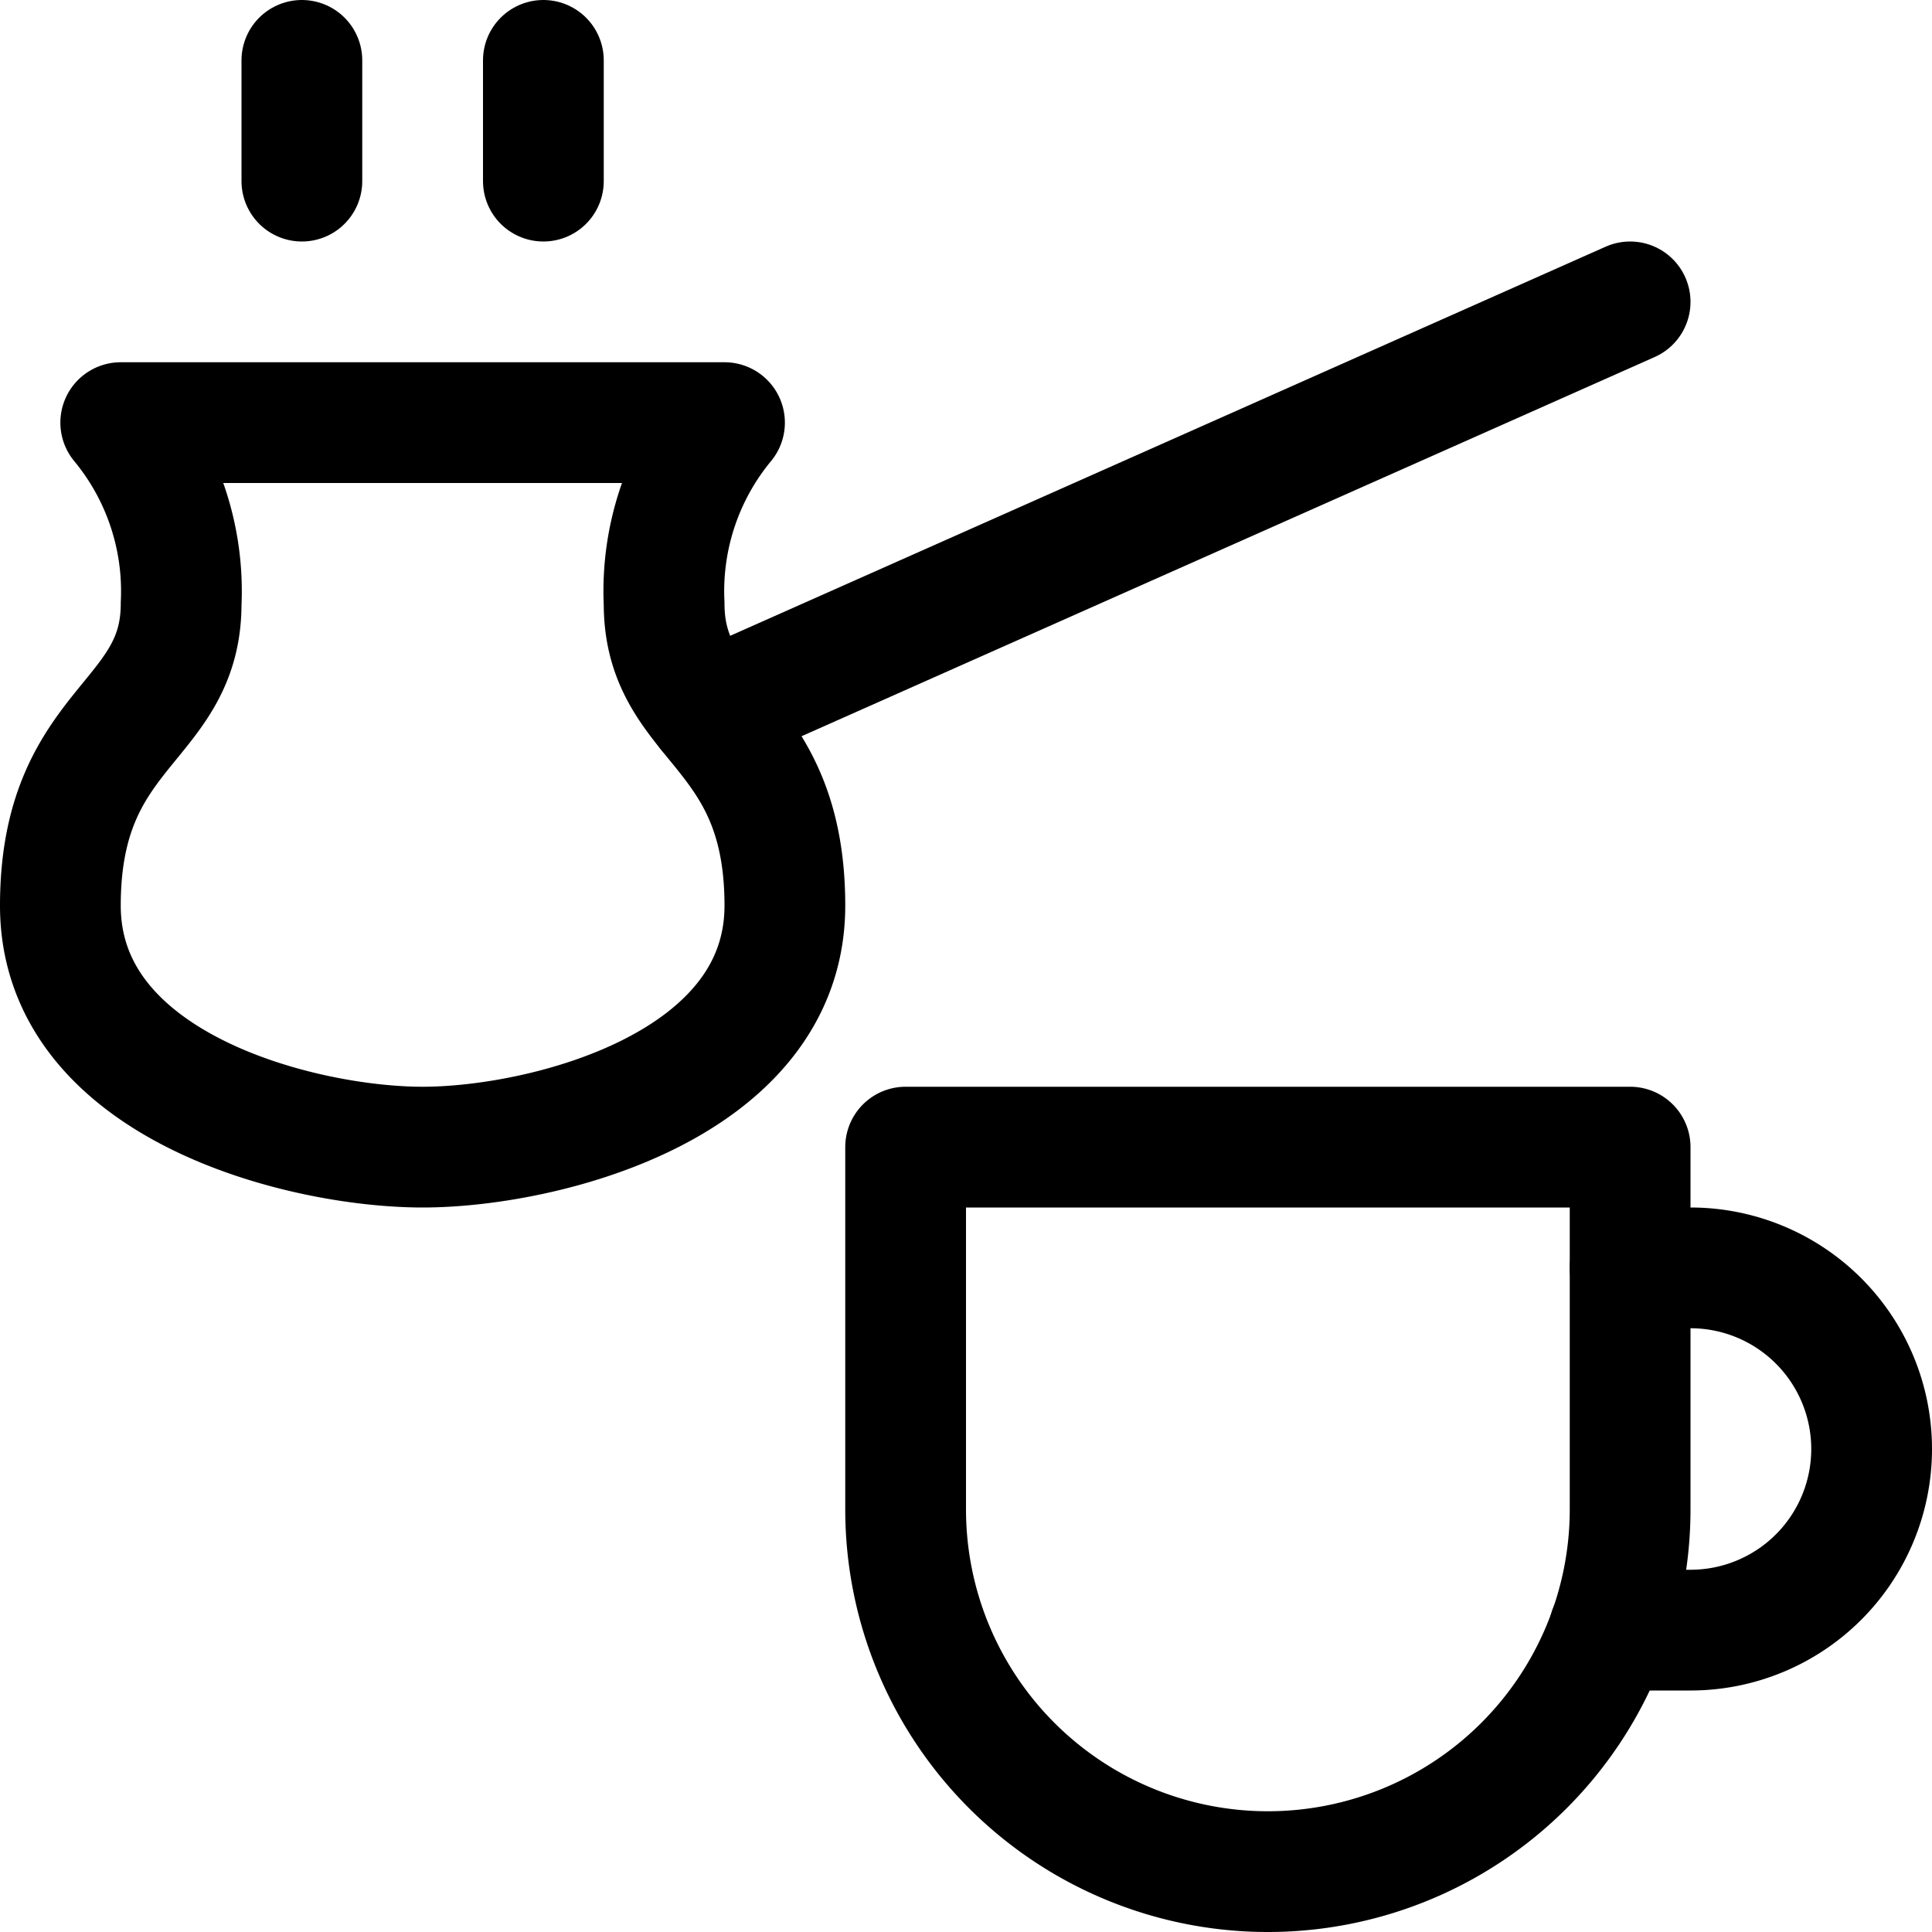 <svg id="Regular" xmlns="http://www.w3.org/2000/svg" viewBox="0 0 24 24"><defs><style>.cls-1{fill:none;stroke:currentColor;stroke-linecap:round;stroke-linejoin:round;stroke-width:1.5px;}</style></defs><title>coffee-turkish</title><path class="cls-1" d="M20.25,15.75H21a2.25,2.25,0,0,1,0,4.5H19.991"/><path class="cls-1" d="M11.25,18.75a4.5,4.5,0,0,0,9,0v-4.5h-9Z"/><path class="cls-1" d="M9,5.25A3.285,3.285,0,0,0,8.25,7.5c0,1.5,1.5,1.5,1.5,3.75s-3,3-4.5,3-4.5-.75-4.5-3S2.25,9,2.25,7.5A3.285,3.285,0,0,0,1.5,5.25Z"/><line class="cls-1" x1="3.75" y1="0.75" x2="3.75" y2="2.25"/><line class="cls-1" x1="6.75" y1="0.75" x2="6.75" y2="2.25"/><line class="cls-1" x1="8.796" y1="8.841" x2="20.25" y2="3.75"/></svg>
